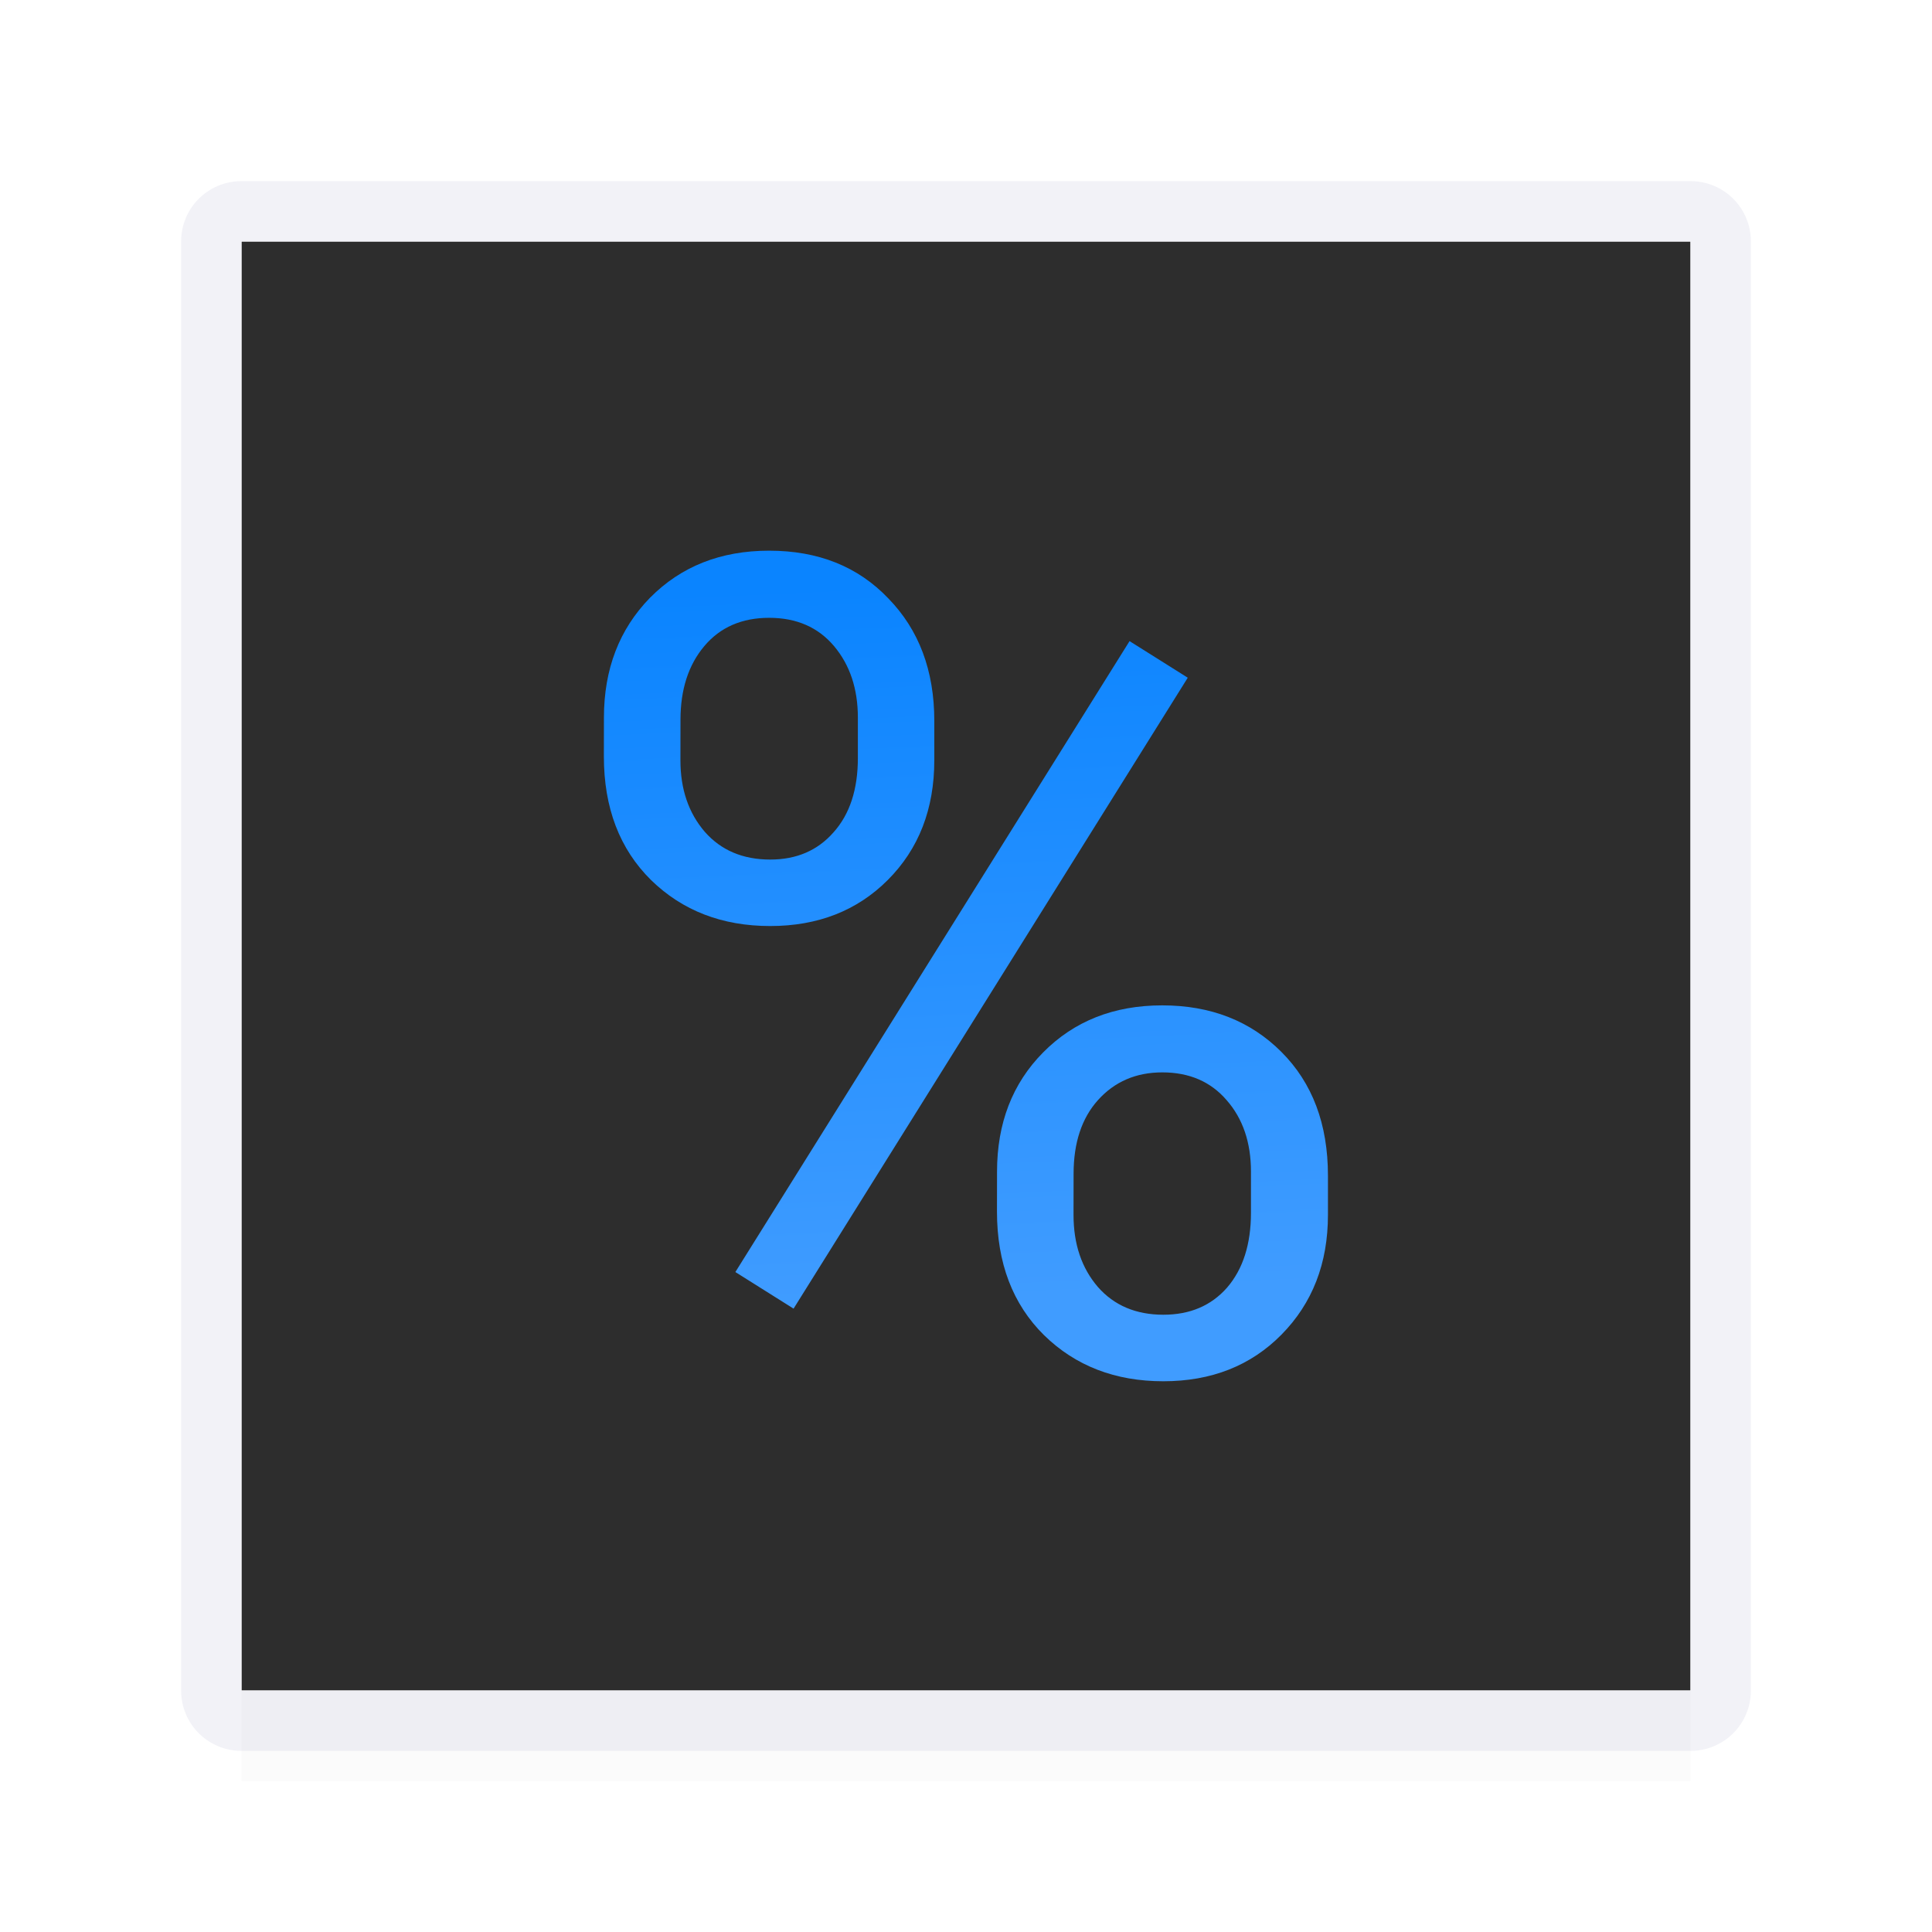 <svg viewBox="0 0 32 32" xmlns="http://www.w3.org/2000/svg" xmlns:xlink="http://www.w3.org/1999/xlink"><linearGradient id="a" gradientTransform="matrix(0 1 -1 0 8.742 -4.342)" gradientUnits="userSpaceOnUse" x1="26.017" x2="14.082" y1="-4.403" y2="-3.848"><stop offset="0" stop-color="#409cff"/><stop offset="1" stop-color="#0a84ff"/></linearGradient><filter id="b" color-interpolation-filters="sRGB" height="2.2" width="1.05" x="-.025" y="-.6"><feGaussianBlur stdDeviation=".25"/></filter><path d="m4 4h24v24h-24z" fill="#2d2d2d"/><path d="m4 3c-.554 0-1 .446-1 1v9.172 7.828 7c0 .554.446 1 1 1h24c.554 0 1-.446 1-1v-8-1.172-5.656-3.172-6c0-.554-.446-1-1-1zm0 1h24v6 2.172 7.656.172 8h-24v-8.172-7.656z" fill="#f2f2f7"/><path d="m4 28h24v1.5h-24z" fill="#505054" filter="url(#b)" opacity=".15"/><path d="m10.003 11.886q0-1.203.762-1.984.771-.781 1.974-.781 1.221 0 1.974.79.762.781.762 2.029v.652q0 1.212-.771 1.984-.762.762-1.947.762-1.194 0-1.974-.762-.781-.771-.781-2.048zm1.267.707q0 .716.404 1.185.404.459 1.084.459.652 0 1.047-.45.404-.45.404-1.231v-.67q0-.716-.395-1.185-.395-.468-1.074-.468-.68 0-1.074.468-.395.468-.395 1.221zm5.244 6.814q0-1.203.762-1.974.771-.781 1.974-.781 1.203 0 1.974.771.771.771.771 2.048v.652q0 1.203-.771 1.984-.762.771-1.956.771-1.194 0-1.974-.762-.781-.771-.781-2.048zm1.267.716q0 .725.404 1.194.404.459 1.084.459.661 0 1.056-.45.395-.459.395-1.24v-.68q0-.725-.404-1.185-.395-.459-1.065-.459-.652 0-1.065.459-.404.45-.404 1.221zm-4.637 1.552-.964-.606 6.529-10.45.964.606z" fill="url(#a)"/></svg>
